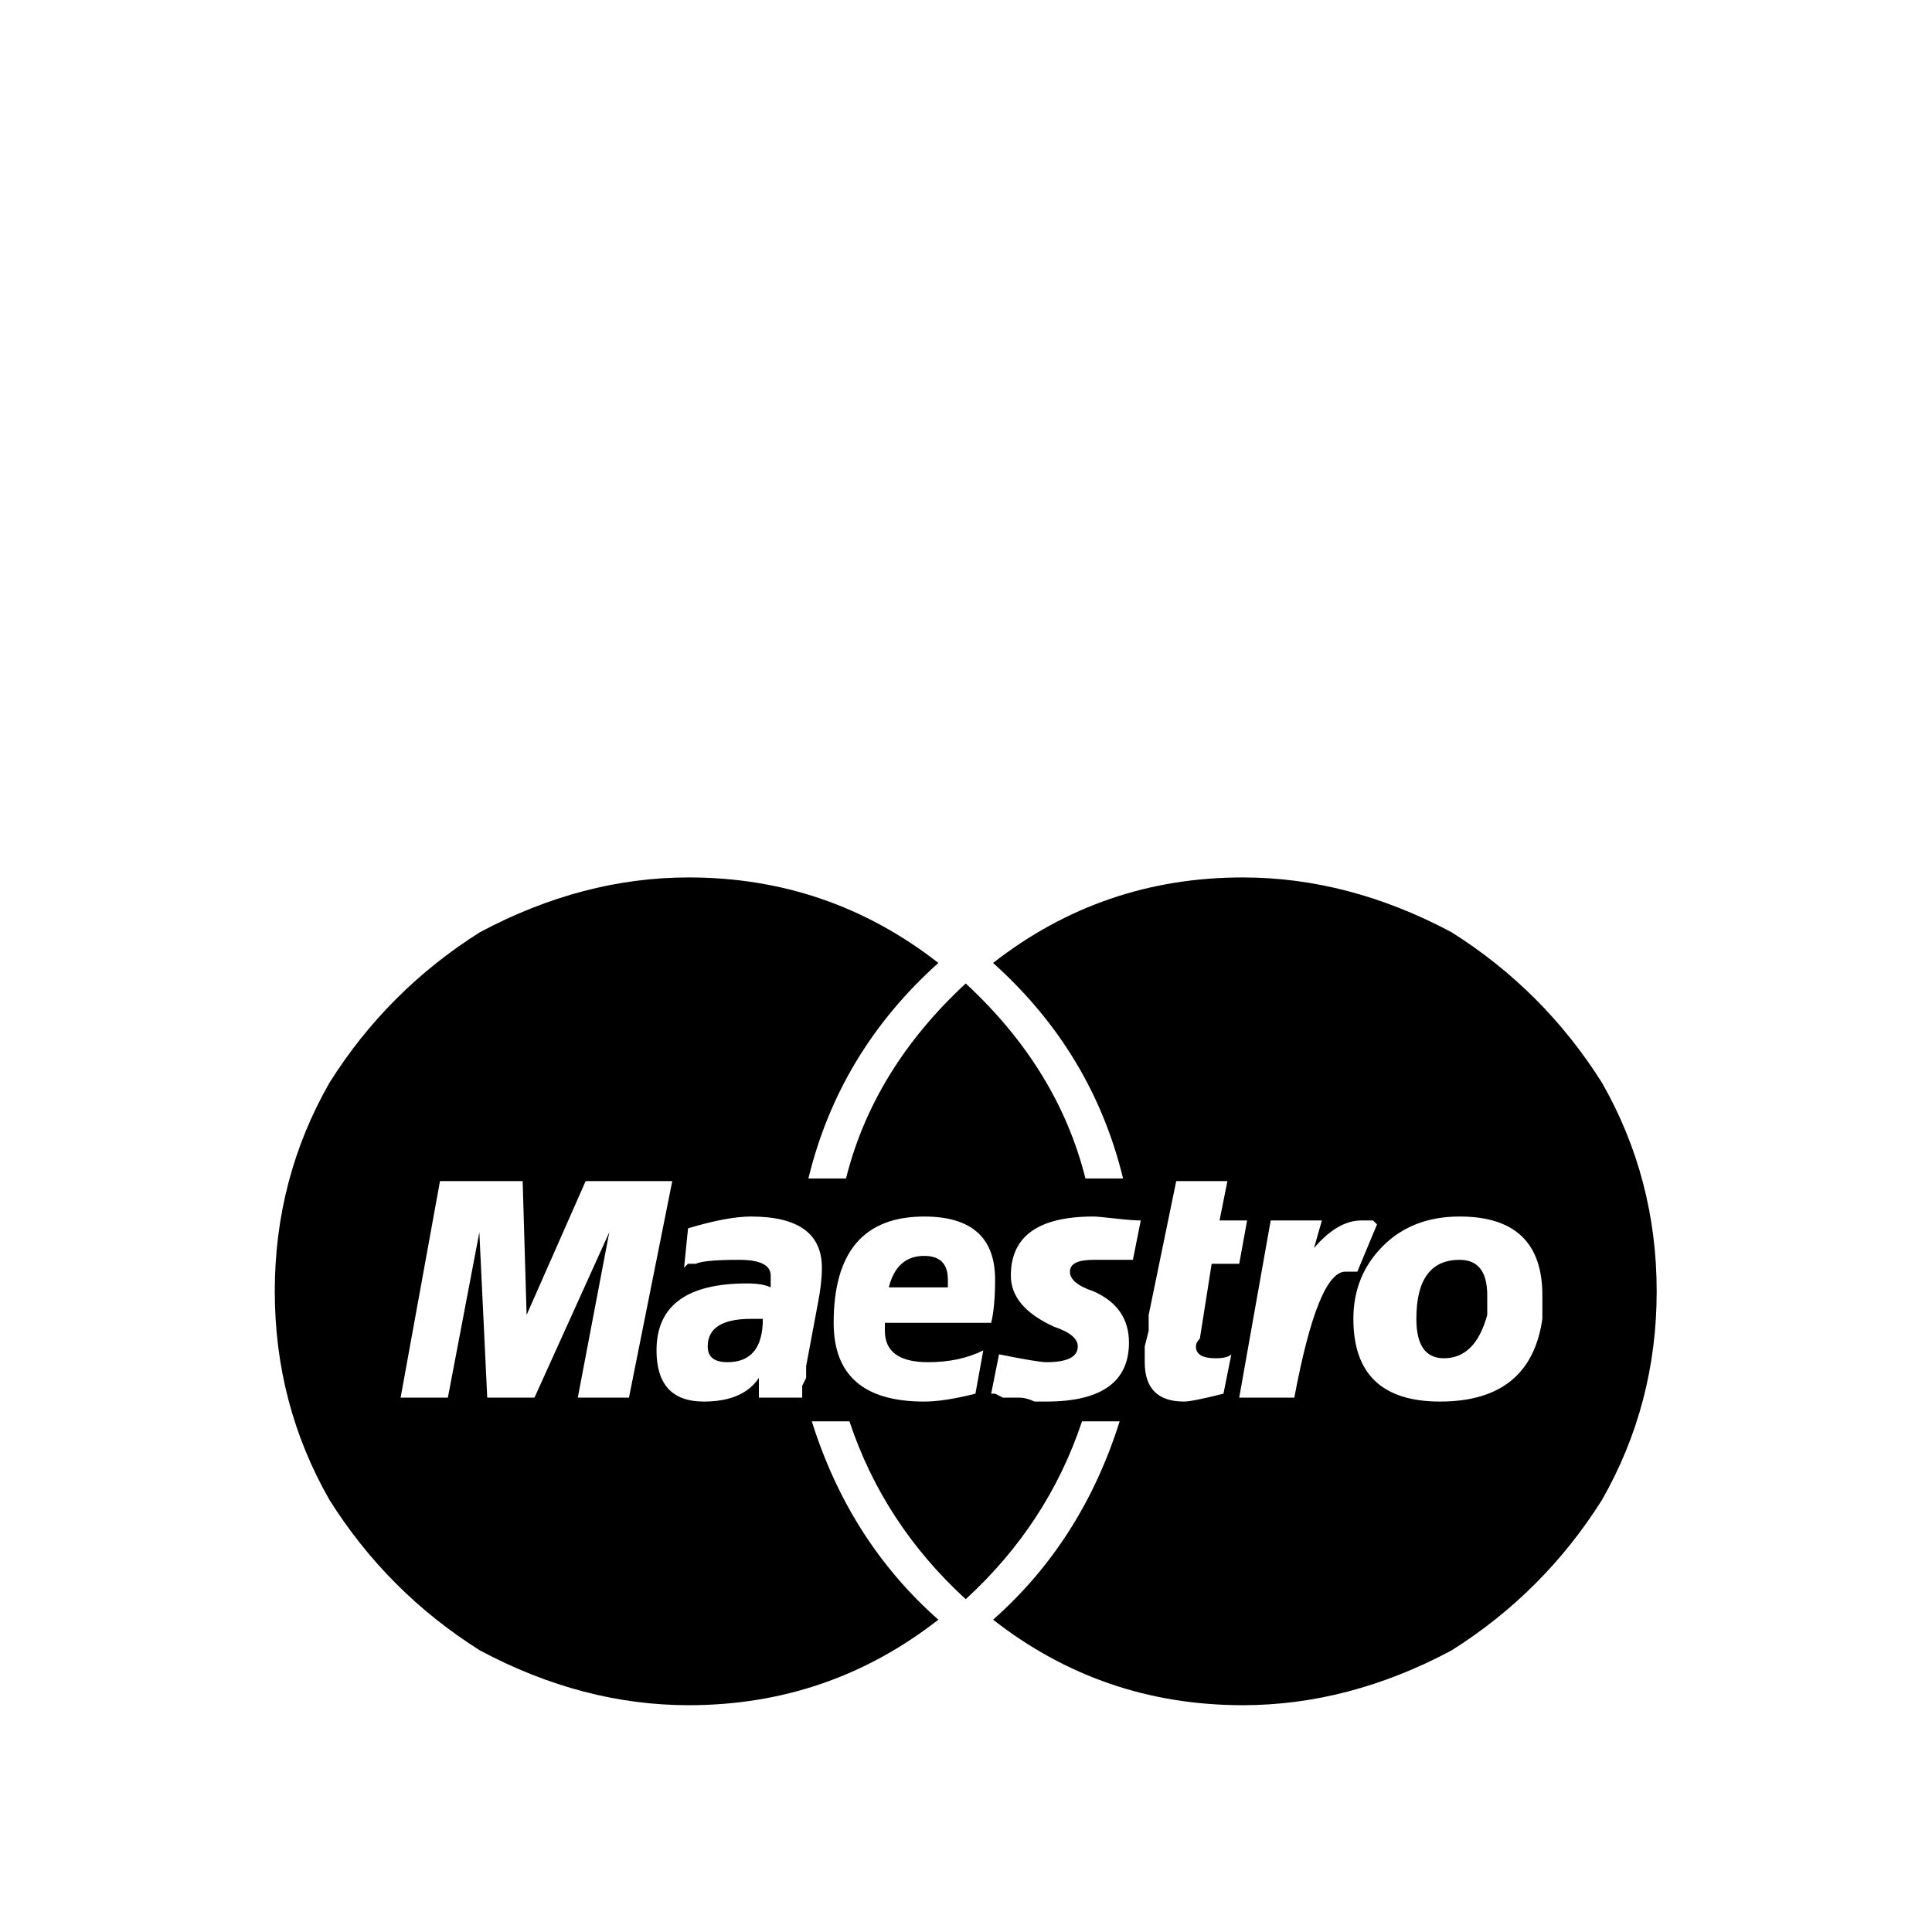 <svg viewBox="0 0 1195 1195" xmlns="http://www.w3.org/2000/svg"><path d="M902.853 779.244c-17.889 0-26.788 12.175-26.788 36.526 0 16.24 5.673 24.351 17.05 24.351 12.984 0 21.912-8.899 26.787-26.788v-12.175c0-14.613-5.714-21.914-17.049-21.914zm-316.569 12.175c0-9.738-4.874-14.613-14.613-14.613-11.377 0-18.678 6.502-21.913 19.476h36.526v-4.864zm-148.542 41.39c0 6.503 4.034 9.738 12.175 9.738 14.613 0 21.913-8.899 21.913-26.788h-7.3c-17.89.01-26.789 5.714-26.789 17.049zm553.114-163.143c-24.013-38.083-55.01-69.089-93.092-93.092-42.312-22.548-85.37-33.853-129.054-33.853-57.866 0-109.322 17.654-154.45 52.889 40.9 36.7 67.707 81.121 80.394 133.294H671.38c-11.315-45.127-35.963-85.33-74.046-120.596-38.082 35.266-62.77 75.469-74.046 120.596h-23.276c12.697-52.163 39.454-96.594 80.394-133.294-45.168-35.236-96.625-52.889-154.45-52.889-43.735 0-86.743 11.305-129.054 33.853-38.083 24.003-69.12 55.01-93.092 93.092-22.569 39.495-33.853 82.514-33.853 129.054s11.274 89.59 33.853 129.054c23.972 38.082 55.01 69.12 93.092 93.092 42.311 22.579 85.33 33.853 129.054 33.853 57.825 0 109.271-17.623 154.45-52.889-36.71-32.43-62.77-73.318-78.285-122.706h23.276c14.07 42.312 38.082 79.012 71.936 110.019 33.853-31.006 57.826-67.707 71.936-110.019h23.275c-15.554 49.388-41.615 90.276-78.285 122.706 45.128 35.267 96.583 52.889 154.45 52.889 43.694 0 86.743-11.274 129.054-33.853 38.082-23.972 69.08-55.01 93.092-93.092 22.528-39.465 33.854-82.514 33.854-129.055s-11.326-89.559-33.853-129.055zM357.38 864.471l19.476-102.277-46.264 102.277h-29.225l-4.874-102.277-19.476 102.277h-29.225l24.351-133.929h51.138l2.437 82.791 36.526-82.791h53.575L389.03 864.471h-31.652zm148.541-58.45l-7.3 38.963v7.301l-2.438 4.874v7.312h-26.788v-12.175c-6.502 9.738-17.889 14.612-34.089 14.612-19.476 0-29.225-10.547-29.225-31.662 0-27.587 18.637-41.401 56.013-41.401 6.462 0 11.336.839 14.613 2.437v-7.301c0-6.462-6.502-9.738-19.476-9.738-14.613 0-23.552.839-26.788 2.437h-4.874l-2.437 2.437 2.437-24.351c16.21-4.874 29.225-7.301 38.963-7.301 29.225 0 43.837 10.578 43.837 31.662-.01 6.482-.85 13.783-2.447 21.893zm68.19 36.537c12.973 0 24.35-2.437 34.088-7.301l-4.874 26.788c-13.015 3.277-23.552 4.874-31.662 4.874-37.366 0-56.013-16.21-56.013-48.702 0-43.837 18.637-65.751 56.013-65.751 29.225 0 43.838 13.015 43.838 38.963 0 11.377-.84 20.326-2.437 26.788h-65.75v4.874c.01 12.995 8.908 19.466 26.797 19.466zm126.627-63.314h-24.35c-9.739 0-14.613 2.437-14.613 7.301 0 4.874 4.874 8.94 14.612 12.175 14.612 6.502 21.913 17.049 21.913 31.662 0 24.351-17.049 36.526-51.139 36.526h-7.3c-3.278-1.598-6.504-2.437-9.739-2.437h-9.749l-4.874-2.437h-2.437l4.874-24.351c16.21 3.277 25.948 4.874 29.225 4.874 12.974 0 19.476-3.236 19.476-9.738 0-4.874-4.874-8.899-14.612-12.175-17.889-8.11-26.788-18.637-26.788-31.662 0-24.351 17.05-36.526 51.14-36.526 1.596 0 6.081.41 13.393 1.219 7.301.839 12.554 1.219 15.831 1.219l-4.864 24.351zm56.013 82.79c-13.015 3.277-21.115 4.874-24.35 4.874-16.24 0-24.352-8.11-24.352-24.351v-9.738l2.437-9.738v-9.738l17.05-82.791h31.661l-4.874 24.351h17.05l-4.875 26.788h-17.049l-7.3 46.264c-1.629 1.628-2.438 3.277-2.438 4.874 0 4.874 4.034 7.301 12.176 7.301 4.874 0 8.11-.798 9.738-2.437l-4.874 24.341zm43.827 2.437h-34.089l19.476-109.578h31.662l-4.874 17.049c9.738-11.335 19.476-17.049 29.225-17.049h7.312l2.437 2.437-12.176 29.225h-7.312c-11.376-.01-21.924 25.969-31.662 77.916zm153.415-48.702c-4.874 34.089-25.979 51.139-63.314 51.139-35.727 0-53.576-17.049-53.576-51.139 0-17.848 6.093-32.87 18.268-45.046s28.006-18.268 47.483-18.268c34.09 0 51.14 16.24 51.14 48.702v14.612z"/></svg>